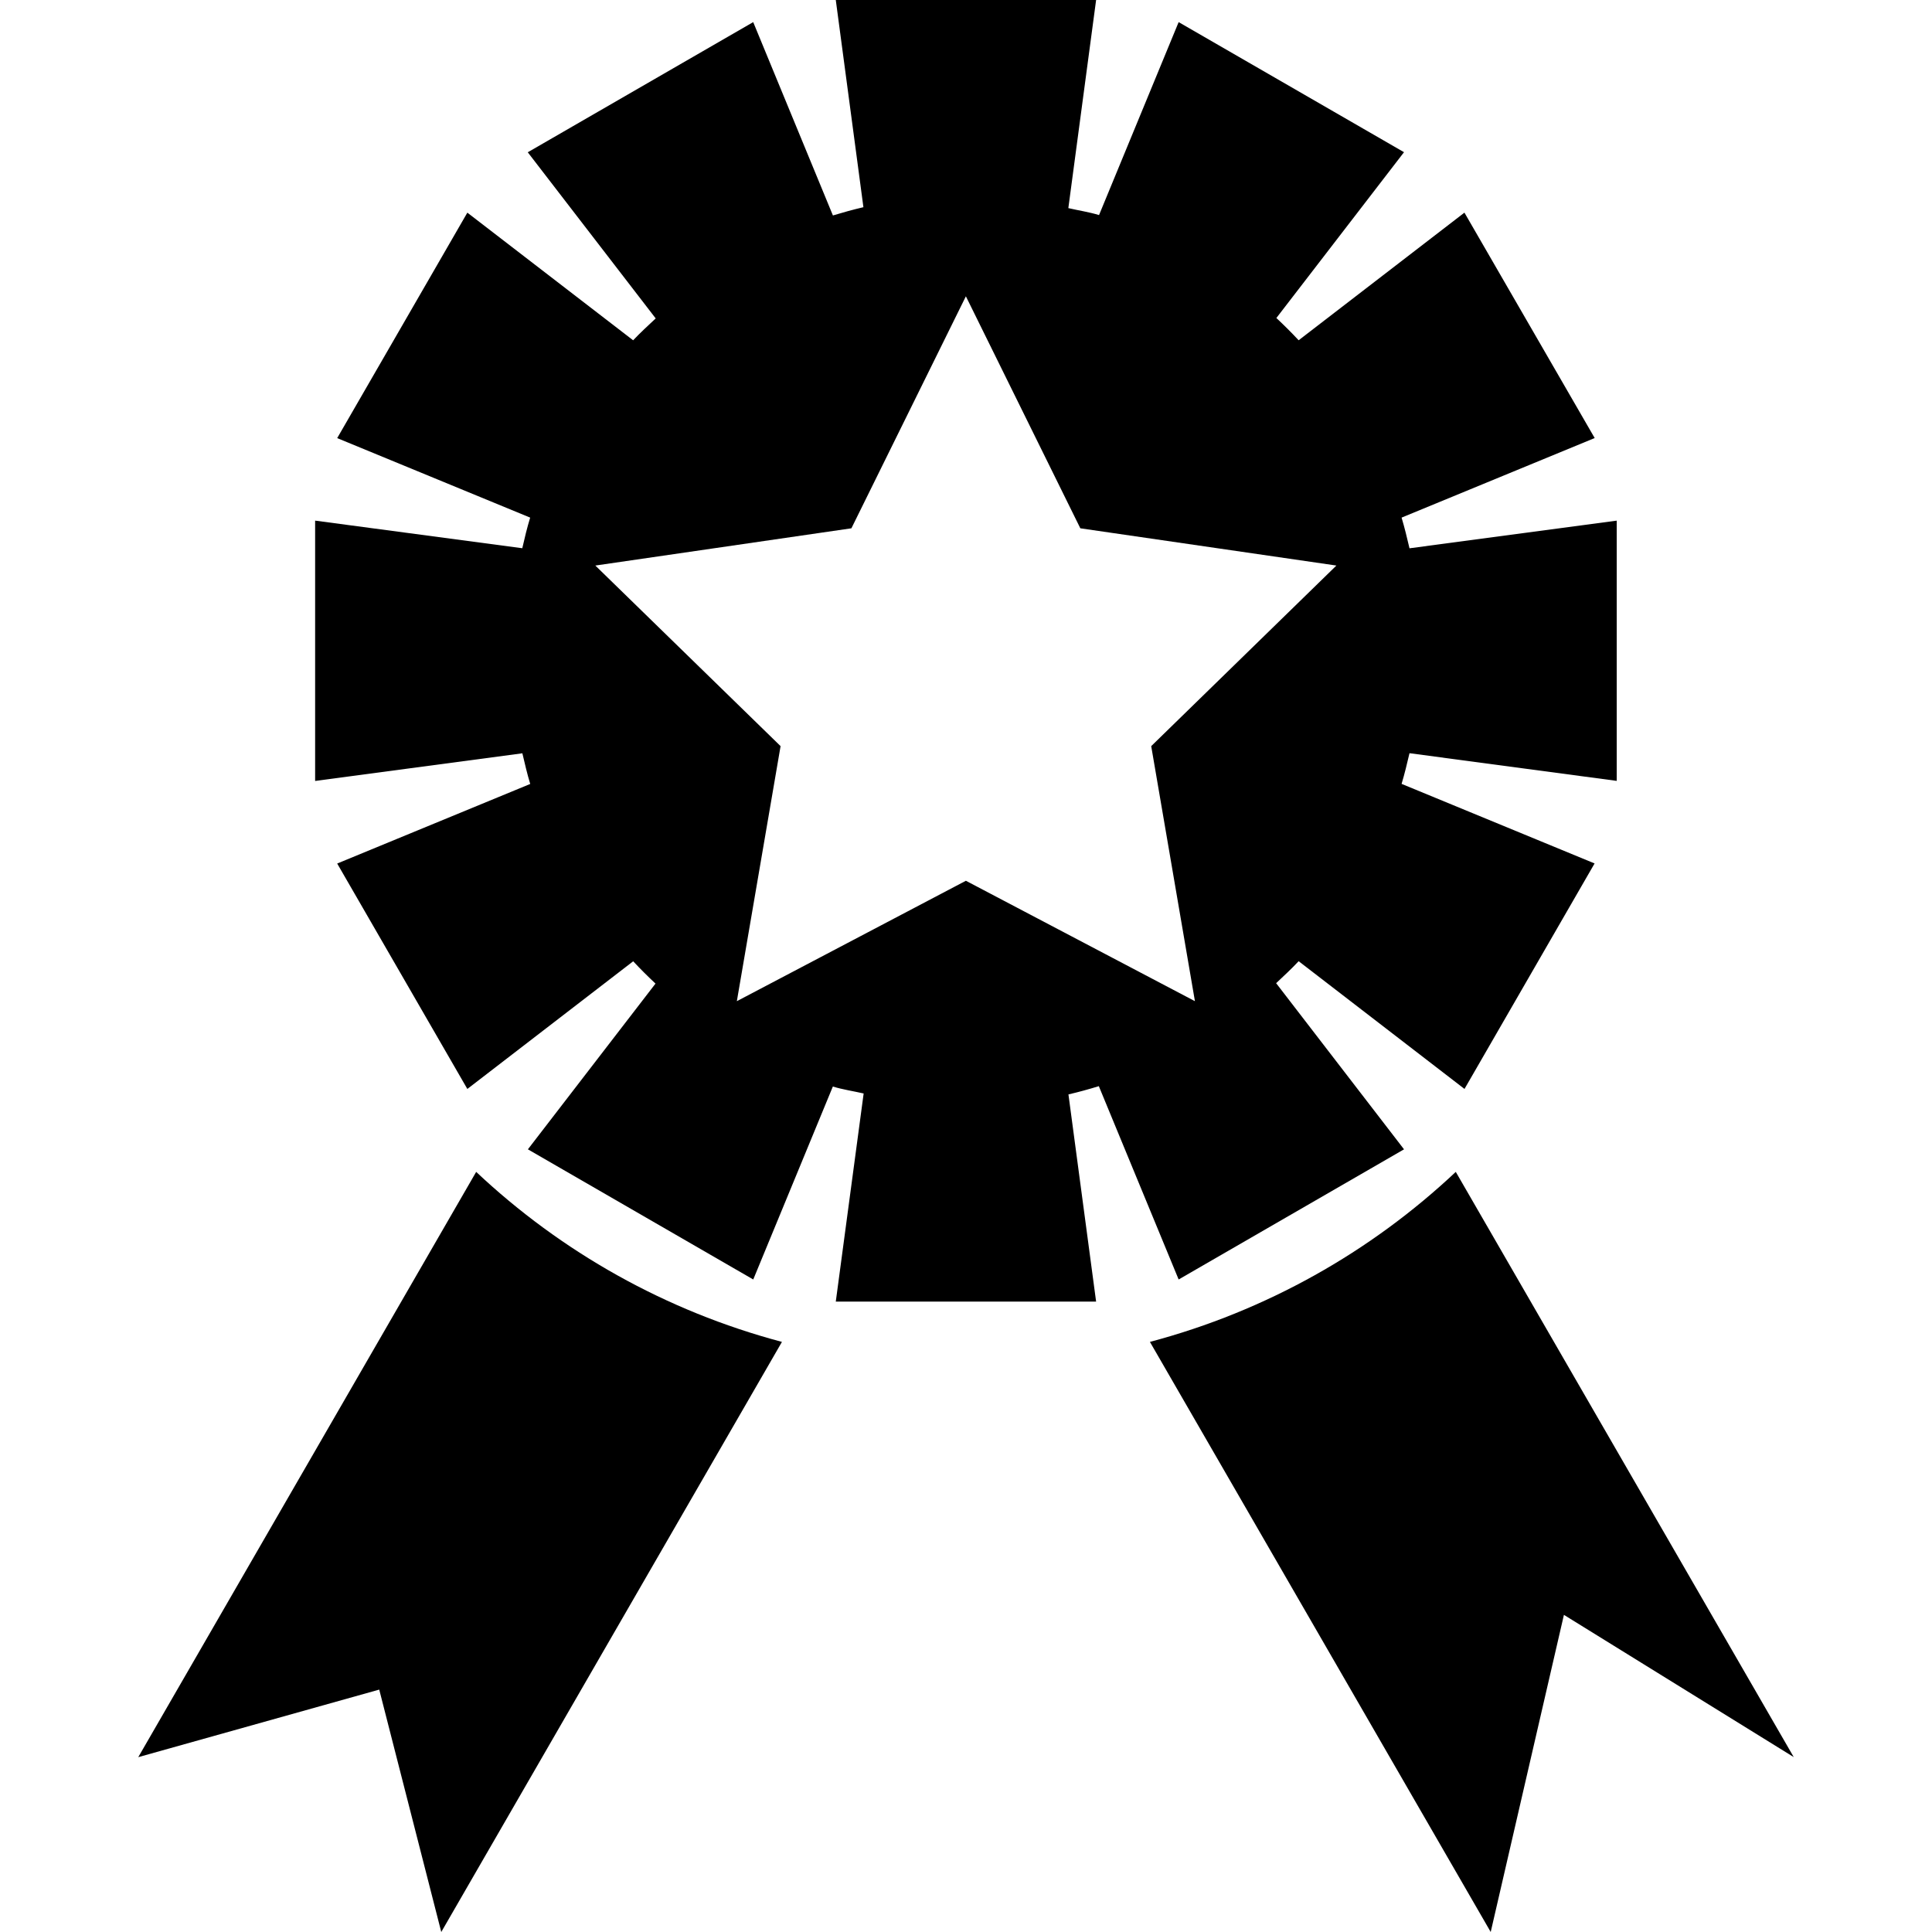 <?xml version="1.0" encoding="iso-8859-1"?>
<!-- Generator: Adobe Illustrator 16.0.0, SVG Export Plug-In . SVG Version: 6.00 Build 0)  -->
<!DOCTYPE svg PUBLIC "-//W3C//DTD SVG 1.1//EN" "http://www.w3.org/Graphics/SVG/1.1/DTD/svg11.dtd">
<svg version="1.1" id="Capa_1" xmlns="http://www.w3.org/2000/svg" xmlns:xlink="http://www.w3.org/1999/xlink" x="0px" y="0px" viewBox="0 0 166.343 166.343" style="enable-background:new 0 0 166.343 166.343;"
	 xml:space="preserve">
<g>
	<g>
		<path d="M11.904,151.289l20.748-5.816l5.341,20.87l29.332-50.807c-10.011-2.66-19.006-7.749-26.327-14.638L11.904,151.289z"/>
		<path d="M125.341,100.898c-7.322,6.889-16.319,11.978-26.334,14.638l29.341,50.807l6.304-27.305l19.787,12.246L125.341,100.898z"
			/>
		<path d="M101.48,110.162l19.405-11.206l-11.011-14.305c0.656-0.623,1.323-1.23,1.938-1.893l14.28,10.998l11.201-19.414
			l-16.618-6.851c0.262-0.865,0.471-1.749,0.681-2.641l17.842,2.383V44.827l-17.842,2.38c-0.21-0.892-0.419-1.771-0.681-2.641
			l16.626-6.851l-11.215-19.407l-14.274,10.988c-0.615-0.66-1.26-1.3-1.917-1.916l10.989-14.276L101.48,1.904l-6.854,16.613
			c-0.858-0.262-1.769-0.397-2.643-0.599L94.374,0H71.96l2.379,17.839c-0.889,0.208-1.758,0.449-2.626,0.711L64.85,1.904
			l-19.41,11.207l11.015,14.304c-0.659,0.618-1.326,1.229-1.943,1.883L40.238,18.309L29.032,37.721l16.615,6.845
			c-0.266,0.865-0.476,1.749-0.679,2.635l-17.836-2.375V67.24l17.843-2.383c0.208,0.887,0.413,1.771,0.677,2.641l-16.62,6.851
			l11.206,19.409l14.279-10.993c0.616,0.663,1.26,1.303,1.921,1.921L45.451,98.956l19.403,11.206l6.854-16.612
			c0.856,0.262,1.765,0.394,2.651,0.597l-2.399,17.92h22.414l-2.382-17.839c0.889-0.207,1.762-0.448,2.616-0.711L101.48,110.162z
			 M83.162,75.833L63.442,86.2l3.765-21.959l-15.95-15.548l22.048-3.207l9.856-19.975l9.854,19.975l22.047,3.207L99.118,64.241
			l3.764,21.959L83.162,75.833z"/>
	</g>
</g>
</svg>
